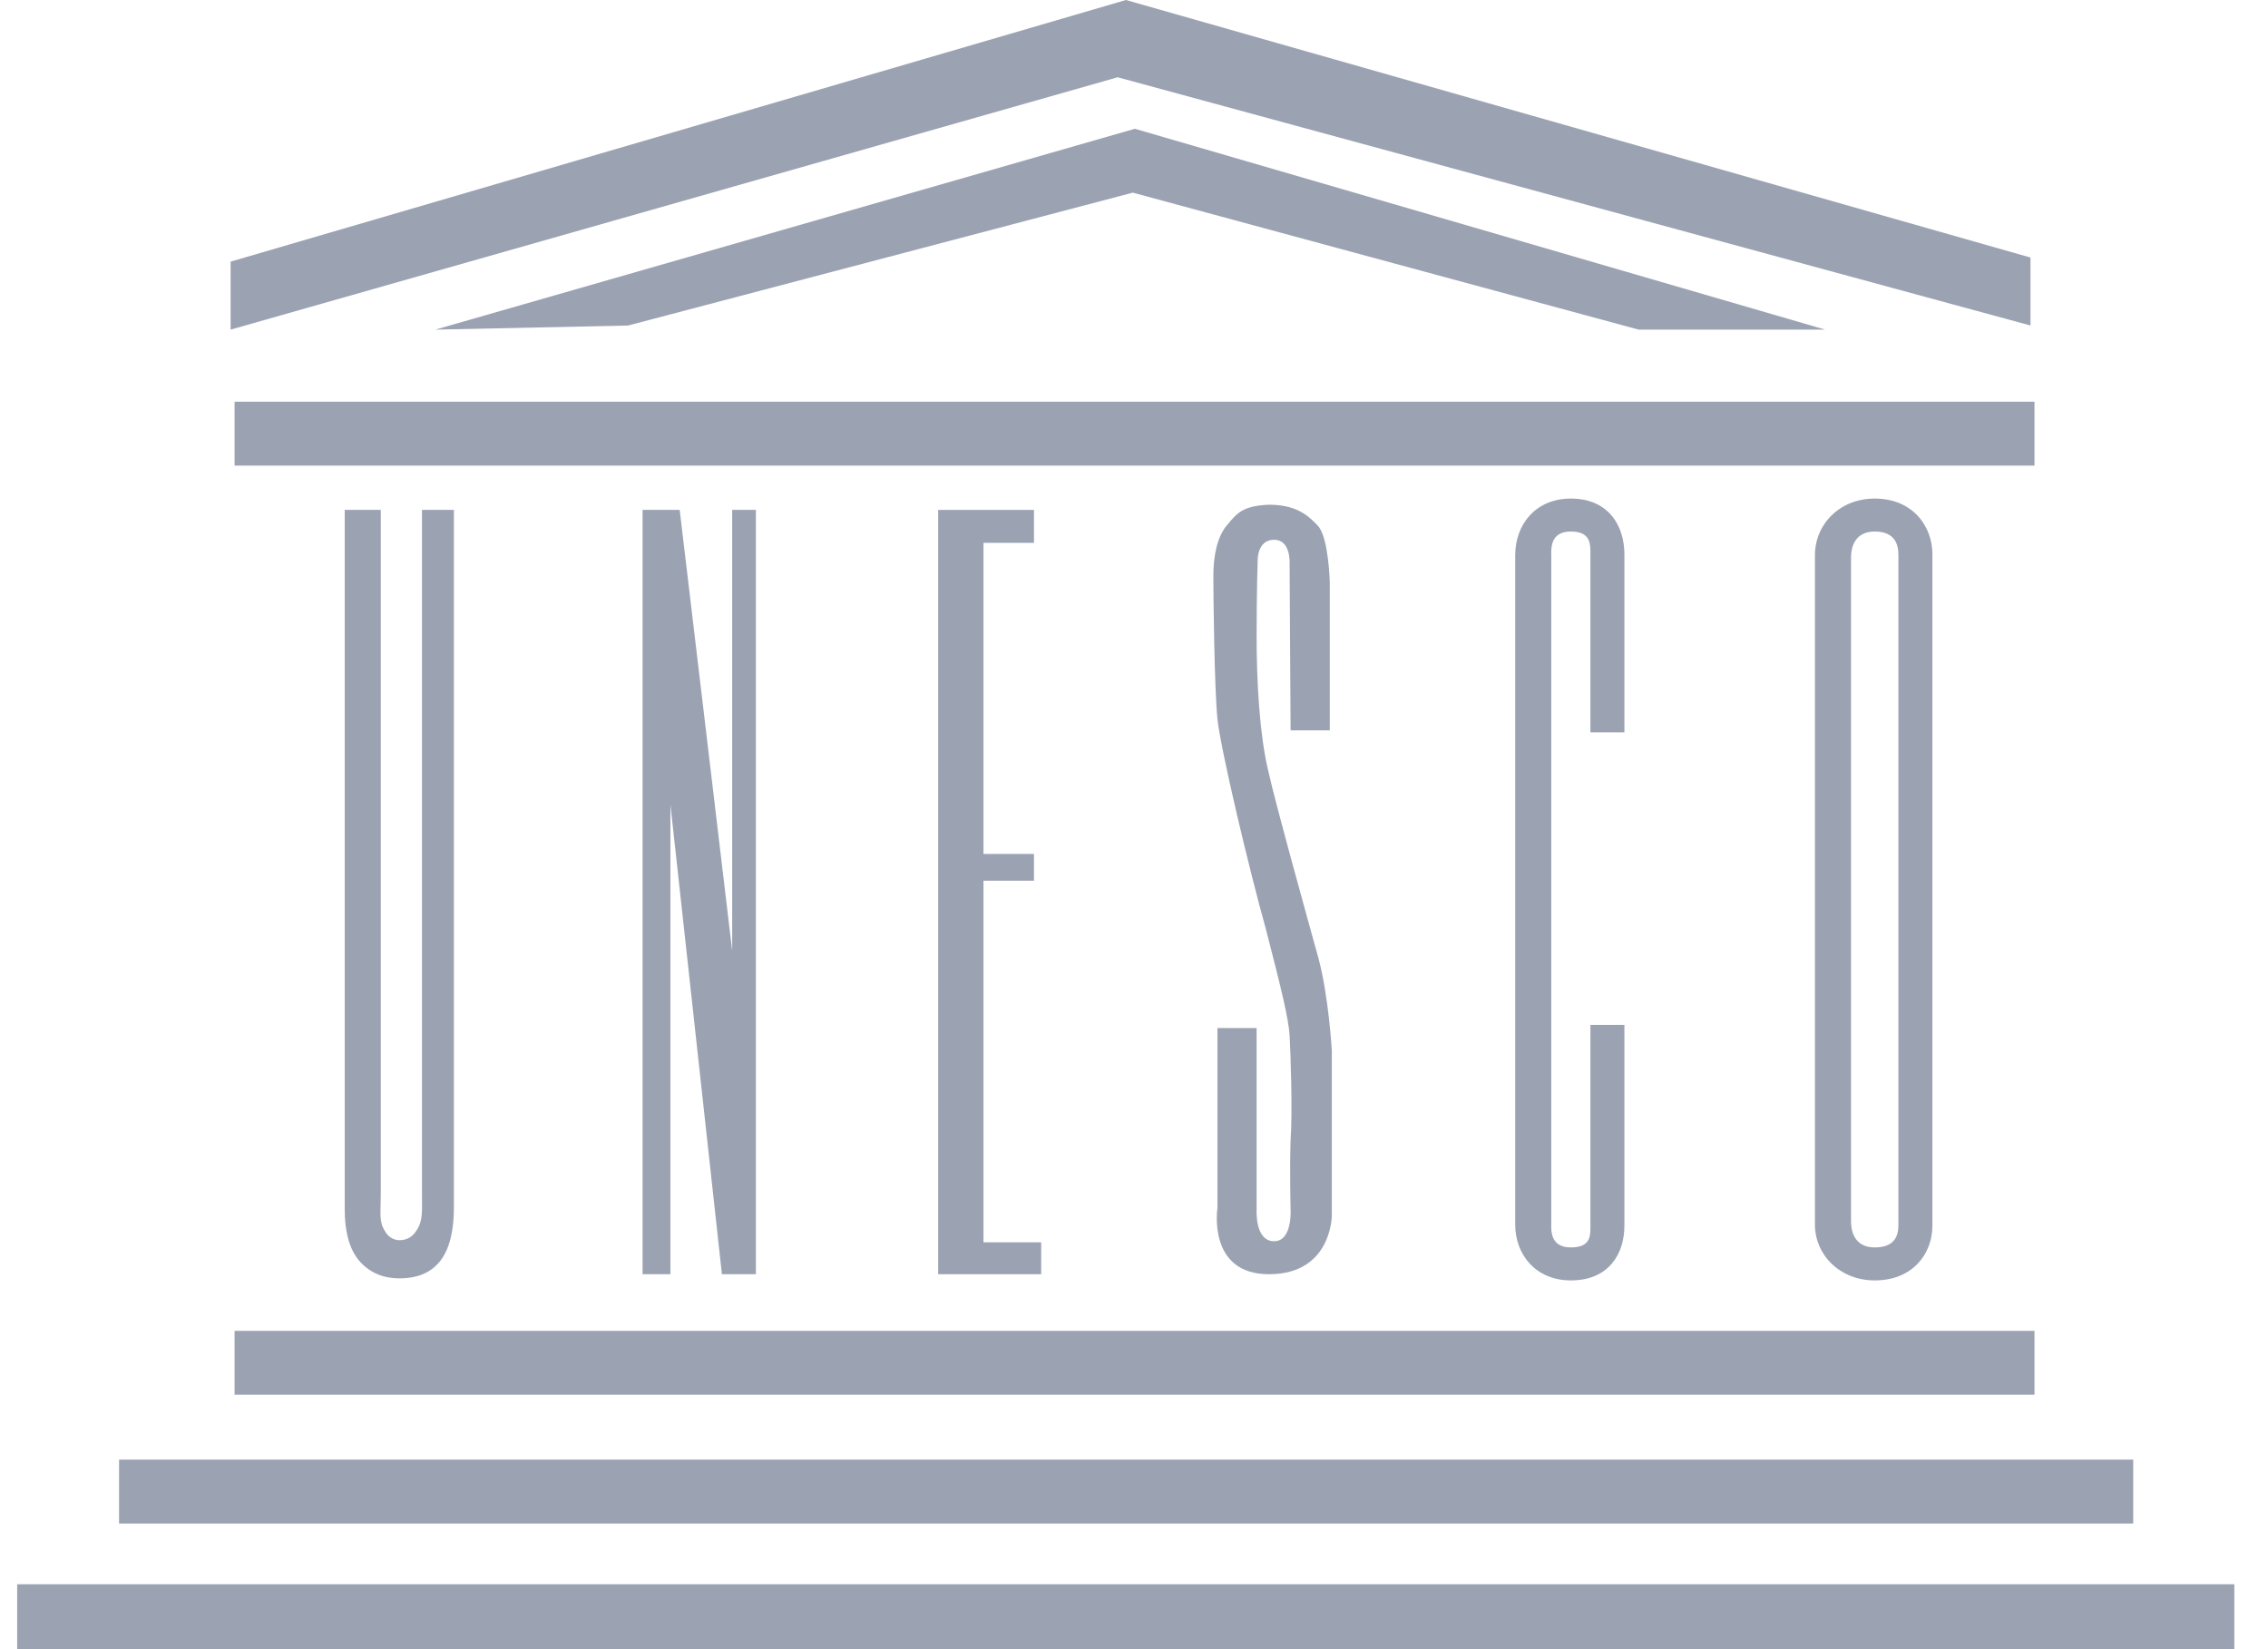 <svg xmlns="http://www.w3.org/2000/svg" width="66" height="48" viewBox="0 0 66 48" fill="none">
  <g clipPath="url(#clip0_201_7212)">
    <path fill-rule="evenodd" clip-rule="evenodd" d="M11.081 14.841V34.749C11.081 35.288 11.021 35.558 11.201 35.828C11.291 36.008 11.47 36.097 11.62 36.097C11.83 36.097 12.01 36.008 12.13 35.798C12.31 35.528 12.28 35.258 12.28 34.689V14.841H13.209V35.138C13.209 36.517 12.7 37.207 11.62 37.207C11.171 37.207 10.781 37.057 10.481 36.727C10.181 36.397 10.031 35.888 10.031 35.169V14.841H11.081Z" fill="#9BA2B2"/>
    <path fill-rule="evenodd" clip-rule="evenodd" d="M21.008 37.087L19.509 23.416V37.087H18.699V14.841H19.779L21.307 27.673V14.841H21.997V37.087H21.008Z" fill="#9BA2B2"/>
    <path fill-rule="evenodd" clip-rule="evenodd" d="M30.089 24.855V25.634H28.62V36.158H30.299V37.087H27.301V14.841H30.089V15.8H28.62V24.855H30.089Z" fill="#9BA2B2"/>
    <path fill-rule="evenodd" clip-rule="evenodd" d="M59.204 11.692V13.552H6.826V11.692H59.204Z" fill="#9BA2B2"/>
    <path fill-rule="evenodd" clip-rule="evenodd" d="M59.204 38.735V40.594H6.826V38.735H59.204Z" fill="#9BA2B2"/>
    <path fill-rule="evenodd" clip-rule="evenodd" d="M62.078 42.483V44.343H3.465V42.483H62.078Z" fill="#9BA2B2"/>
    <path fill-rule="evenodd" clip-rule="evenodd" d="M65.02 46.111V48H0.5V46.111H65.02Z" fill="#9BA2B2"/>
    <path fill-rule="evenodd" clip-rule="evenodd" d="M32.765 0L59.088 7.496V9.474L32.525 2.249L6.711 9.594V7.615L32.765 0Z" fill="#9BA2B2"/>
    <path fill-rule="evenodd" clip-rule="evenodd" d="M53.113 9.594H47.686L32.965 5.607L18.275 9.475L12.668 9.594L33.025 3.748L53.113 9.594Z" fill="#9BA2B2"/>
    <path fill-rule="evenodd" clip-rule="evenodd" d="M37.557 21.257H38.697V16.939C38.697 16.939 38.666 15.68 38.366 15.32C38.067 14.99 37.707 14.69 36.928 14.69C36.178 14.721 35.998 14.931 35.728 15.26C35.428 15.59 35.309 16.16 35.309 16.76C35.309 17.359 35.339 20.027 35.428 20.927C35.518 21.796 36.358 25.334 36.838 27.043C37.288 28.782 37.497 29.652 37.528 30.131C37.557 30.64 37.617 32.35 37.557 33.189C37.528 34.029 37.557 35.197 37.557 35.197C37.557 35.197 37.617 36.127 37.078 36.127C36.508 36.127 36.568 35.197 36.568 35.197V29.921H35.428V35.168C35.428 35.168 35.129 37.087 36.928 37.087C38.757 37.087 38.757 35.378 38.757 35.378V30.581C38.757 30.581 38.666 28.992 38.366 27.883C38.067 26.803 37.107 23.355 36.897 22.396C36.658 21.377 36.568 19.877 36.568 18.528C36.568 17.179 36.598 16.34 36.598 16.34C36.598 16.34 36.568 15.71 37.078 15.71C37.557 15.71 37.528 16.37 37.528 16.37L37.557 21.257Z" fill="#9BA2B2"/>
    <path fill-rule="evenodd" clip-rule="evenodd" d="M46.282 21.316H47.271V16.13C47.271 15.32 46.822 14.511 45.712 14.511C44.693 14.511 44.094 15.26 44.094 16.159V35.648C44.094 36.517 44.693 37.267 45.712 37.267C46.822 37.267 47.271 36.487 47.271 35.677V29.831H46.282V35.648C46.282 35.948 46.312 36.307 45.712 36.307C45.082 36.307 45.143 35.767 45.143 35.557V16.22C45.143 16.01 45.082 15.47 45.712 15.47C46.312 15.47 46.282 15.86 46.282 16.159V21.316Z" fill="#9BA2B2"/>
    <path fill-rule="evenodd" clip-rule="evenodd" d="M54.555 14.511C53.536 14.511 52.816 15.26 52.816 16.159V35.648C52.816 36.517 53.536 37.267 54.555 37.267C55.664 37.267 56.234 36.487 56.234 35.677V16.13C56.234 15.32 55.664 14.511 54.555 14.511ZM55.245 35.648C55.245 35.948 55.155 36.307 54.555 36.307C53.925 36.307 53.866 35.767 53.866 35.557V16.22C53.866 16.01 53.925 15.47 54.555 15.47C55.155 15.47 55.245 15.86 55.245 16.159V35.648Z" fill="#9BA2B2"/>
  </g>
  <defs>
    <clipPath id="clip0_201_7212">
      <rect width="65" height="48" fill="white" transform="translate(0.5)"/>
    </clipPath>
  </defs>
</svg>